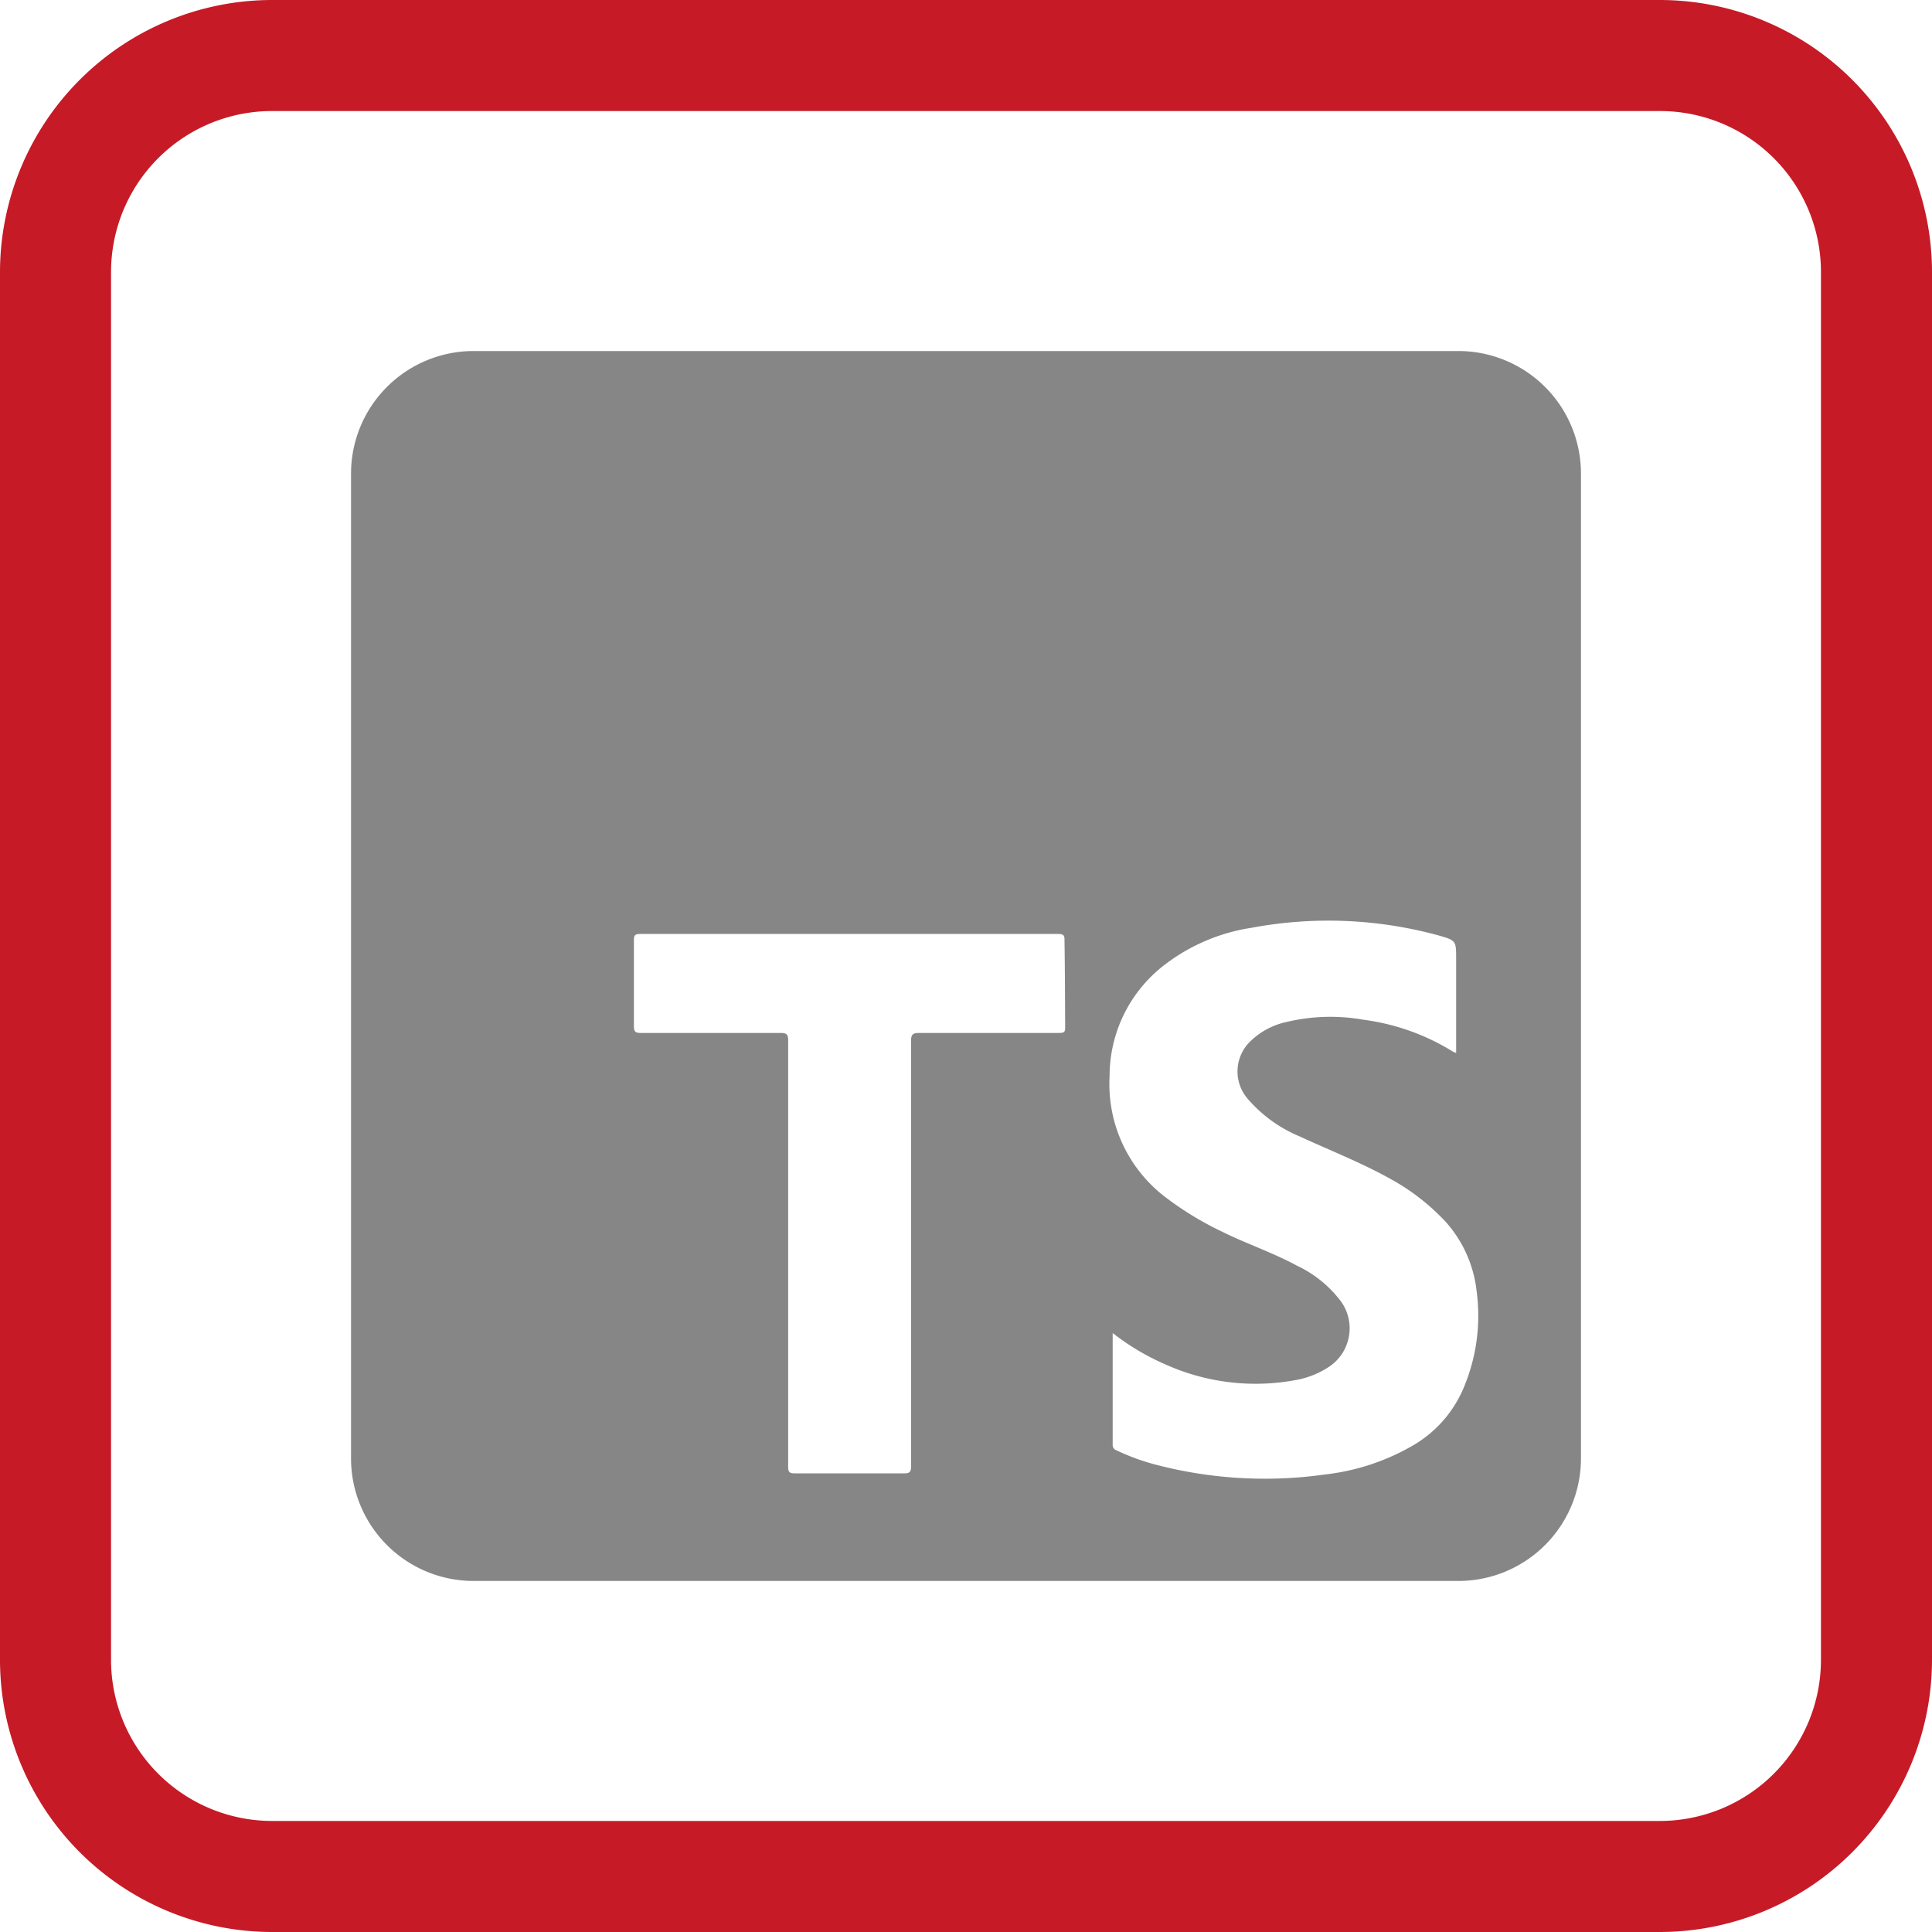 <svg xmlns="http://www.w3.org/2000/svg" viewBox="0 0 112.22 112.22"><defs><style>.cls-1{fill:#868686;}.cls-2{fill:#c61a27;}</style></defs><g id="Capa_2" data-name="Capa 2"><g id="Capa_1-2" data-name="Capa 1"><path class="cls-1" d="M84.71,20.39H27.51a7.12,7.12,0,0,0-7.12,7.12v57.2a7.12,7.12,0,0,0,7.12,7.12h57.2a7.12,7.12,0,0,0,7.12-7.12V27.51A7.12,7.12,0,0,0,84.71,20.39ZM61.87,59.61c0,.3,0,.39-.37.39-2.71,0-5.42,0-8.13,0-.38,0-.45.12-.45.47q0,6.15,0,12.32t0,12.39c0,.32-.09.4-.4.4q-3.18,0-6.36,0c-.3,0-.38-.07-.38-.38q0-12.37,0-24.75c0-.34-.06-.45-.43-.45-2.71,0-5.42,0-8.13,0-.34,0-.4-.1-.4-.41,0-1.66,0-3.32,0-5,0-.28.09-.34.35-.34q12.15,0,24.3,0c.29,0,.37.07.36.36C61.86,56.29,61.86,58,61.87,59.61ZM85,80.65A7,7,0,0,1,82,84a13.07,13.07,0,0,1-5,1.64,25,25,0,0,1-10-.6,12.62,12.62,0,0,1-2.15-.8.31.31,0,0,1-.22-.31v-6.5a14.09,14.09,0,0,0,3.15,1.86,12.75,12.75,0,0,0,7.54.86,5.1,5.1,0,0,0,1.86-.75,2.68,2.68,0,0,0,.73-3.78,6.82,6.82,0,0,0-2.57-2.1c-1.42-.77-3-1.3-4.4-2a18.55,18.55,0,0,1-3.27-2,8.25,8.25,0,0,1-3.22-7A8.14,8.14,0,0,1,67.7,56a11,11,0,0,1,5-2.11,24.24,24.24,0,0,1,10.88.45c1,.29,1,.3,1,1.38v5.13c0,.1,0,.25,0,.29s-.2-.06-.29-.12a13.08,13.08,0,0,0-5.1-1.79,11,11,0,0,0-4.5.14,4.32,4.32,0,0,0-2.11,1.16,2.43,2.43,0,0,0-.17,3.22A8.06,8.06,0,0,0,75.47,66c1.8.83,3.65,1.55,5.39,2.53A12.77,12.77,0,0,1,84,71a7.24,7.24,0,0,1,1.77,4A10.75,10.75,0,0,1,85,80.65Z"/><path class="cls-2" d="M96.42,112.22H15.8A15.82,15.82,0,0,1,0,96.42V15.8A15.82,15.82,0,0,1,15.8,0H96.42a15.82,15.82,0,0,1,15.8,15.8V96.42A15.82,15.82,0,0,1,96.42,112.22ZM15.8,6.45A9.35,9.35,0,0,0,6.45,15.8V96.42a9.36,9.36,0,0,0,9.35,9.35H96.42a9.36,9.36,0,0,0,9.35-9.35V15.8a9.35,9.35,0,0,0-9.35-9.35Z"/></g></g></svg>